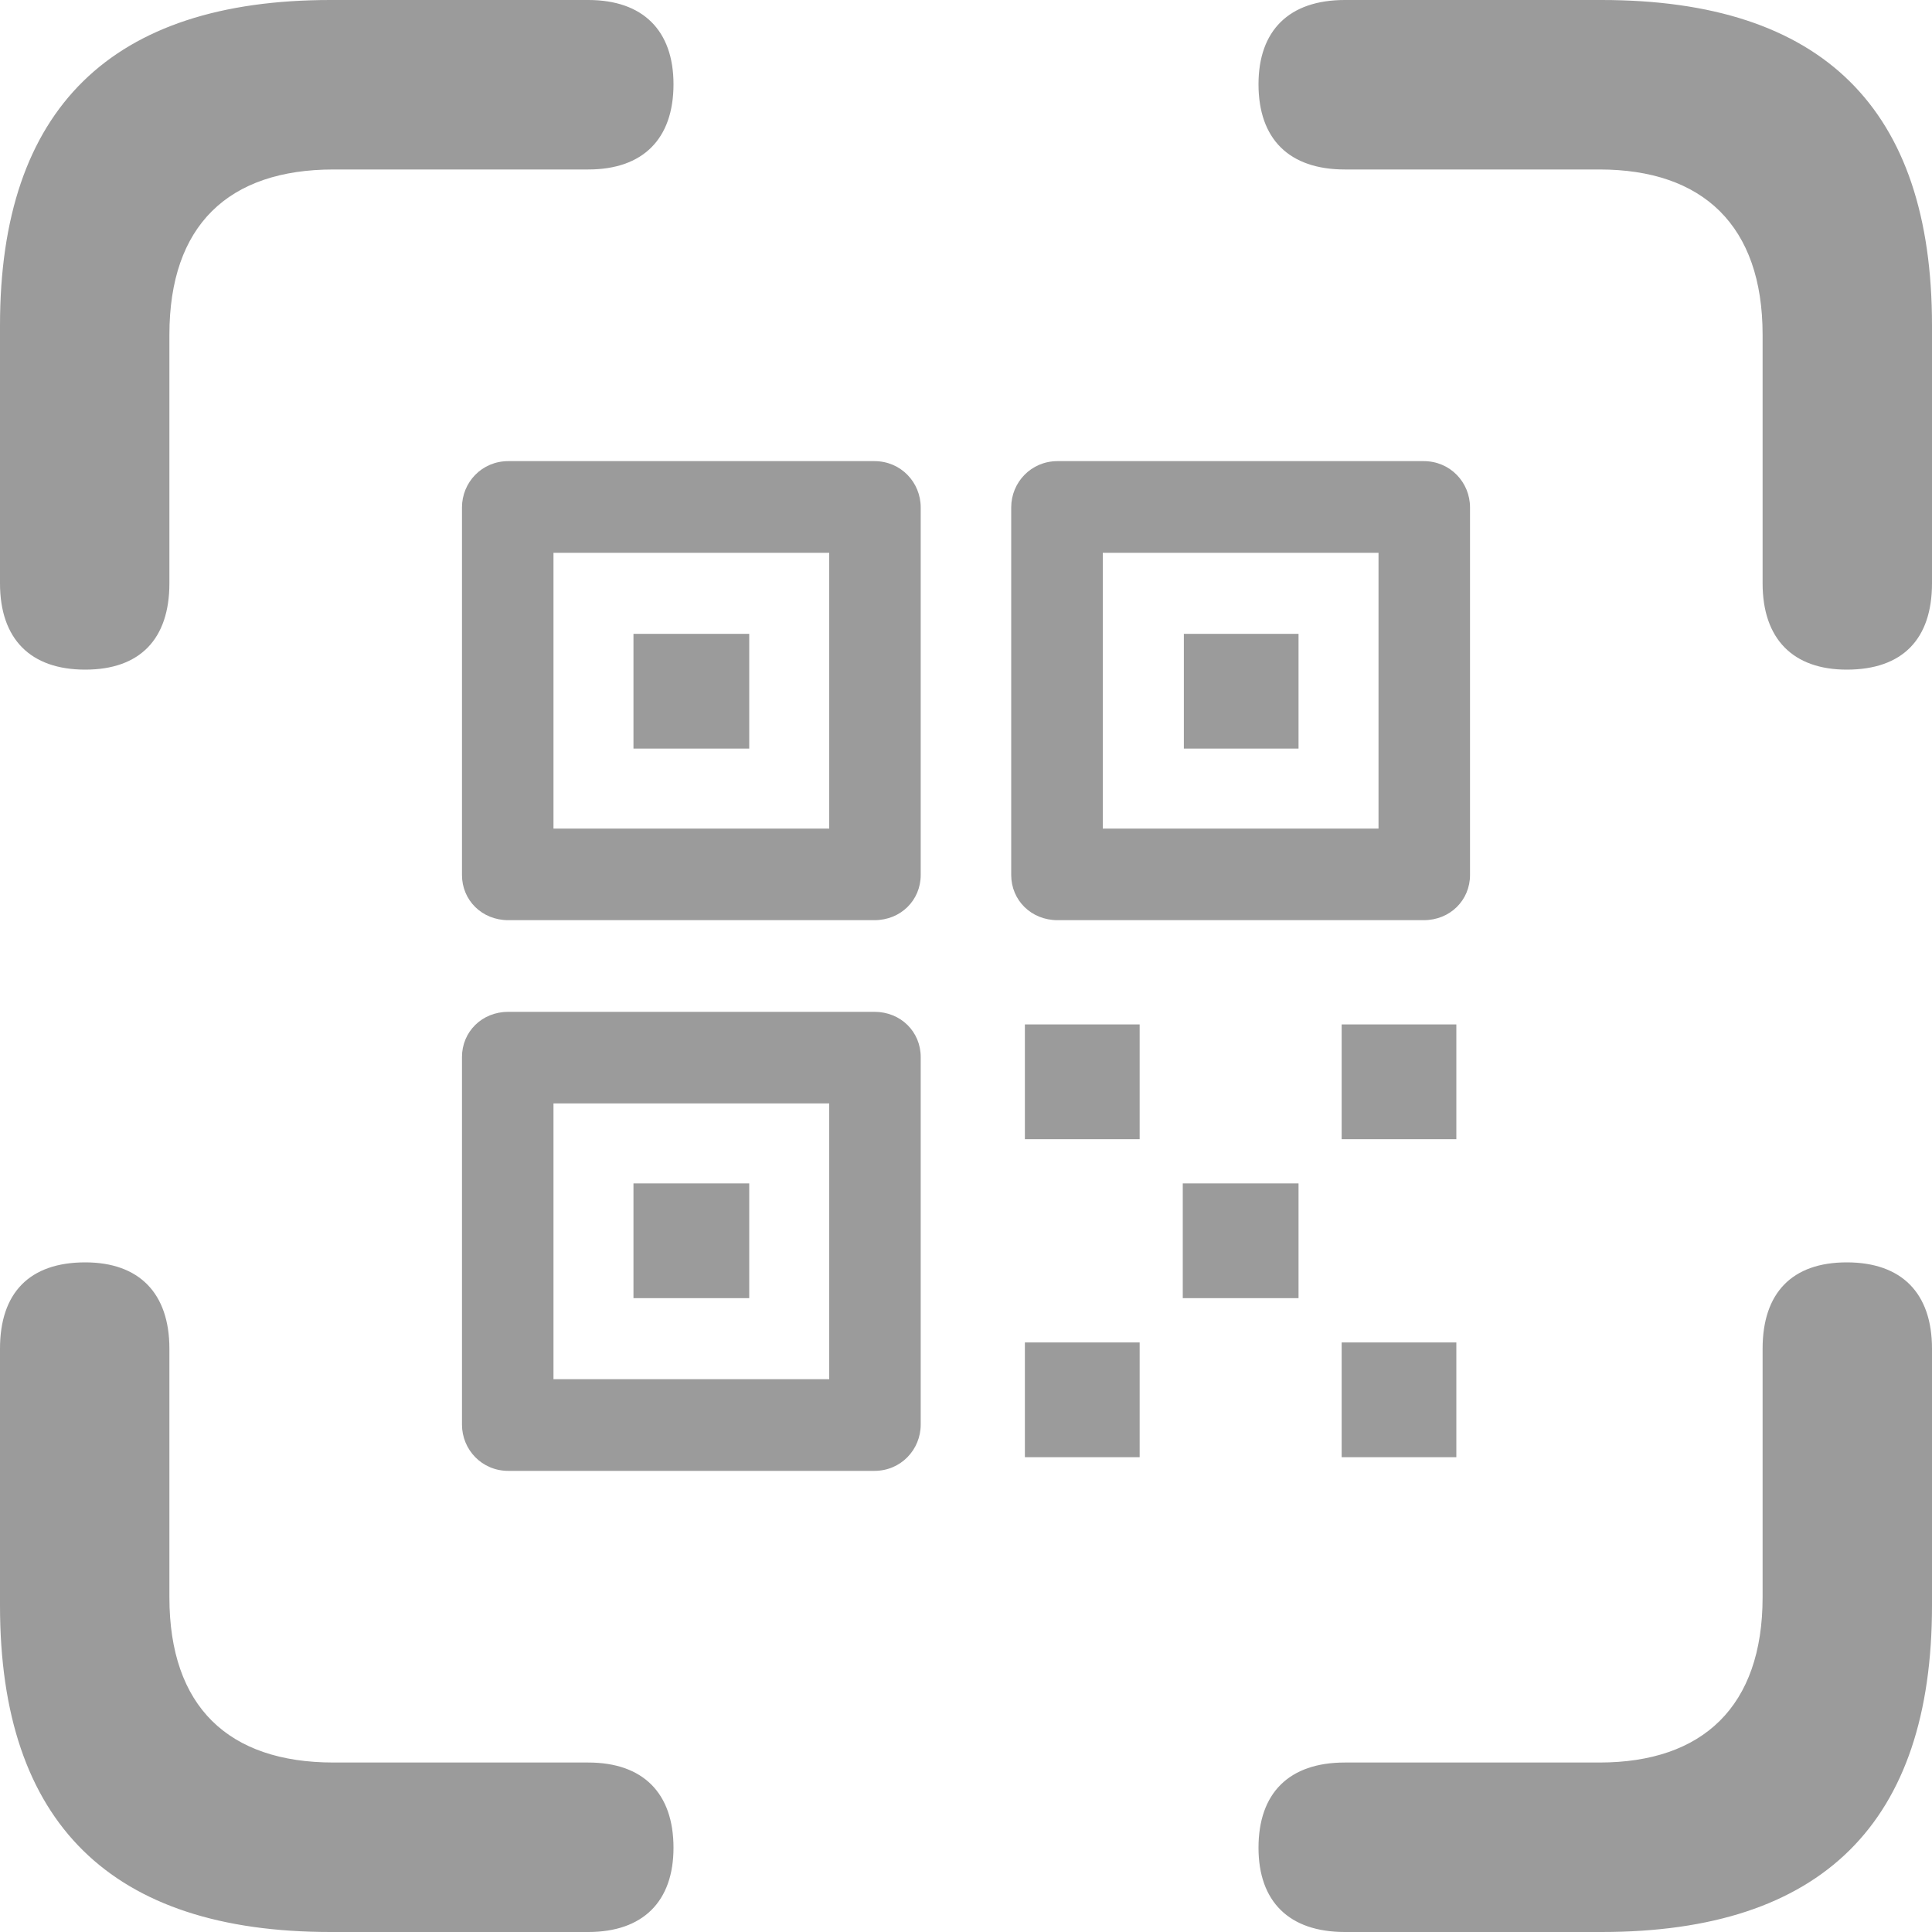 <svg width="25" height="25" viewBox="0 0 25 25" fill="none" xmlns="http://www.w3.org/2000/svg">
<path d="M1.103 8.665C1.811 8.665 2.192 8.27 2.192 7.548V4.332C2.192 2.916 2.955 2.193 4.316 2.193H7.612C8.32 2.193 8.715 1.798 8.715 1.09C8.715 0.395 8.32 0 7.612 0H4.276C1.443 0 0 1.403 0 4.21V7.548C0 8.27 0.395 8.665 1.103 8.665ZM23.897 8.665C24.619 8.665 25 8.27 25 7.548V4.21C25 1.403 23.584 0 20.724 0H17.402C16.68 0 16.285 0.395 16.285 1.09C16.285 1.798 16.68 2.193 17.402 2.193H20.697C22.032 2.193 22.808 2.916 22.808 4.332V7.548C22.808 8.27 23.203 8.665 23.897 8.665ZM11.914 11.322V6.567C11.914 6.24 11.656 5.967 11.315 5.967H6.577C6.236 5.967 5.978 6.24 5.978 6.567V11.322C5.978 11.649 6.236 11.907 6.577 11.907H11.315C11.656 11.907 11.914 11.649 11.914 11.322ZM14.27 7.153H17.838V10.722H14.27V7.153ZM16.803 9.687V8.202H15.319V9.687H16.803ZM9.695 9.687V8.202H8.197V9.687H9.695ZM7.162 14.278H10.73V17.847H7.162V14.278ZM18.845 14.741V13.256H17.361V14.741H18.845ZM14.747 14.741V13.256H13.262V14.741H14.747ZM9.695 16.798V15.313H8.197V16.798H9.695ZM16.803 16.798V15.313H15.305V16.798H16.803ZM17.402 25H20.724C23.584 25 25 23.583 25 20.777V17.452C25 16.73 24.605 16.335 23.897 16.335C23.189 16.335 22.808 16.73 22.808 17.452V20.668C22.808 22.084 22.032 22.807 20.697 22.807H17.402C16.68 22.807 16.285 23.202 16.285 23.91C16.285 24.605 16.68 25 17.402 25ZM4.276 25H7.612C8.32 25 8.715 24.605 8.715 23.91C8.715 23.202 8.32 22.807 7.612 22.807H4.316C2.955 22.807 2.192 22.084 2.192 20.668V17.452C2.192 16.73 1.797 16.335 1.103 16.335C0.381 16.335 0 16.73 0 17.452V20.777C0 23.597 1.443 25 4.276 25ZM14.747 18.856V17.371H13.262V18.856H14.747ZM18.845 18.856V17.371H17.361V18.856H18.845ZM19.022 11.322V6.567C19.022 6.24 18.764 5.967 18.423 5.967H13.684C13.344 5.967 13.085 6.24 13.085 6.567V11.322C13.085 11.649 13.344 11.907 13.684 11.907H18.423C18.764 11.907 19.022 11.649 19.022 11.322ZM7.162 7.153H10.73V10.722H7.162V7.153ZM11.914 18.433V13.678C11.914 13.351 11.656 13.093 11.315 13.093H6.577C6.236 13.093 5.978 13.351 5.978 13.678V18.433C5.978 18.76 6.236 19.033 6.577 19.033H11.315C11.656 19.033 11.914 18.76 11.914 18.433Z" fill="#9B9B9B"/>
</svg>
